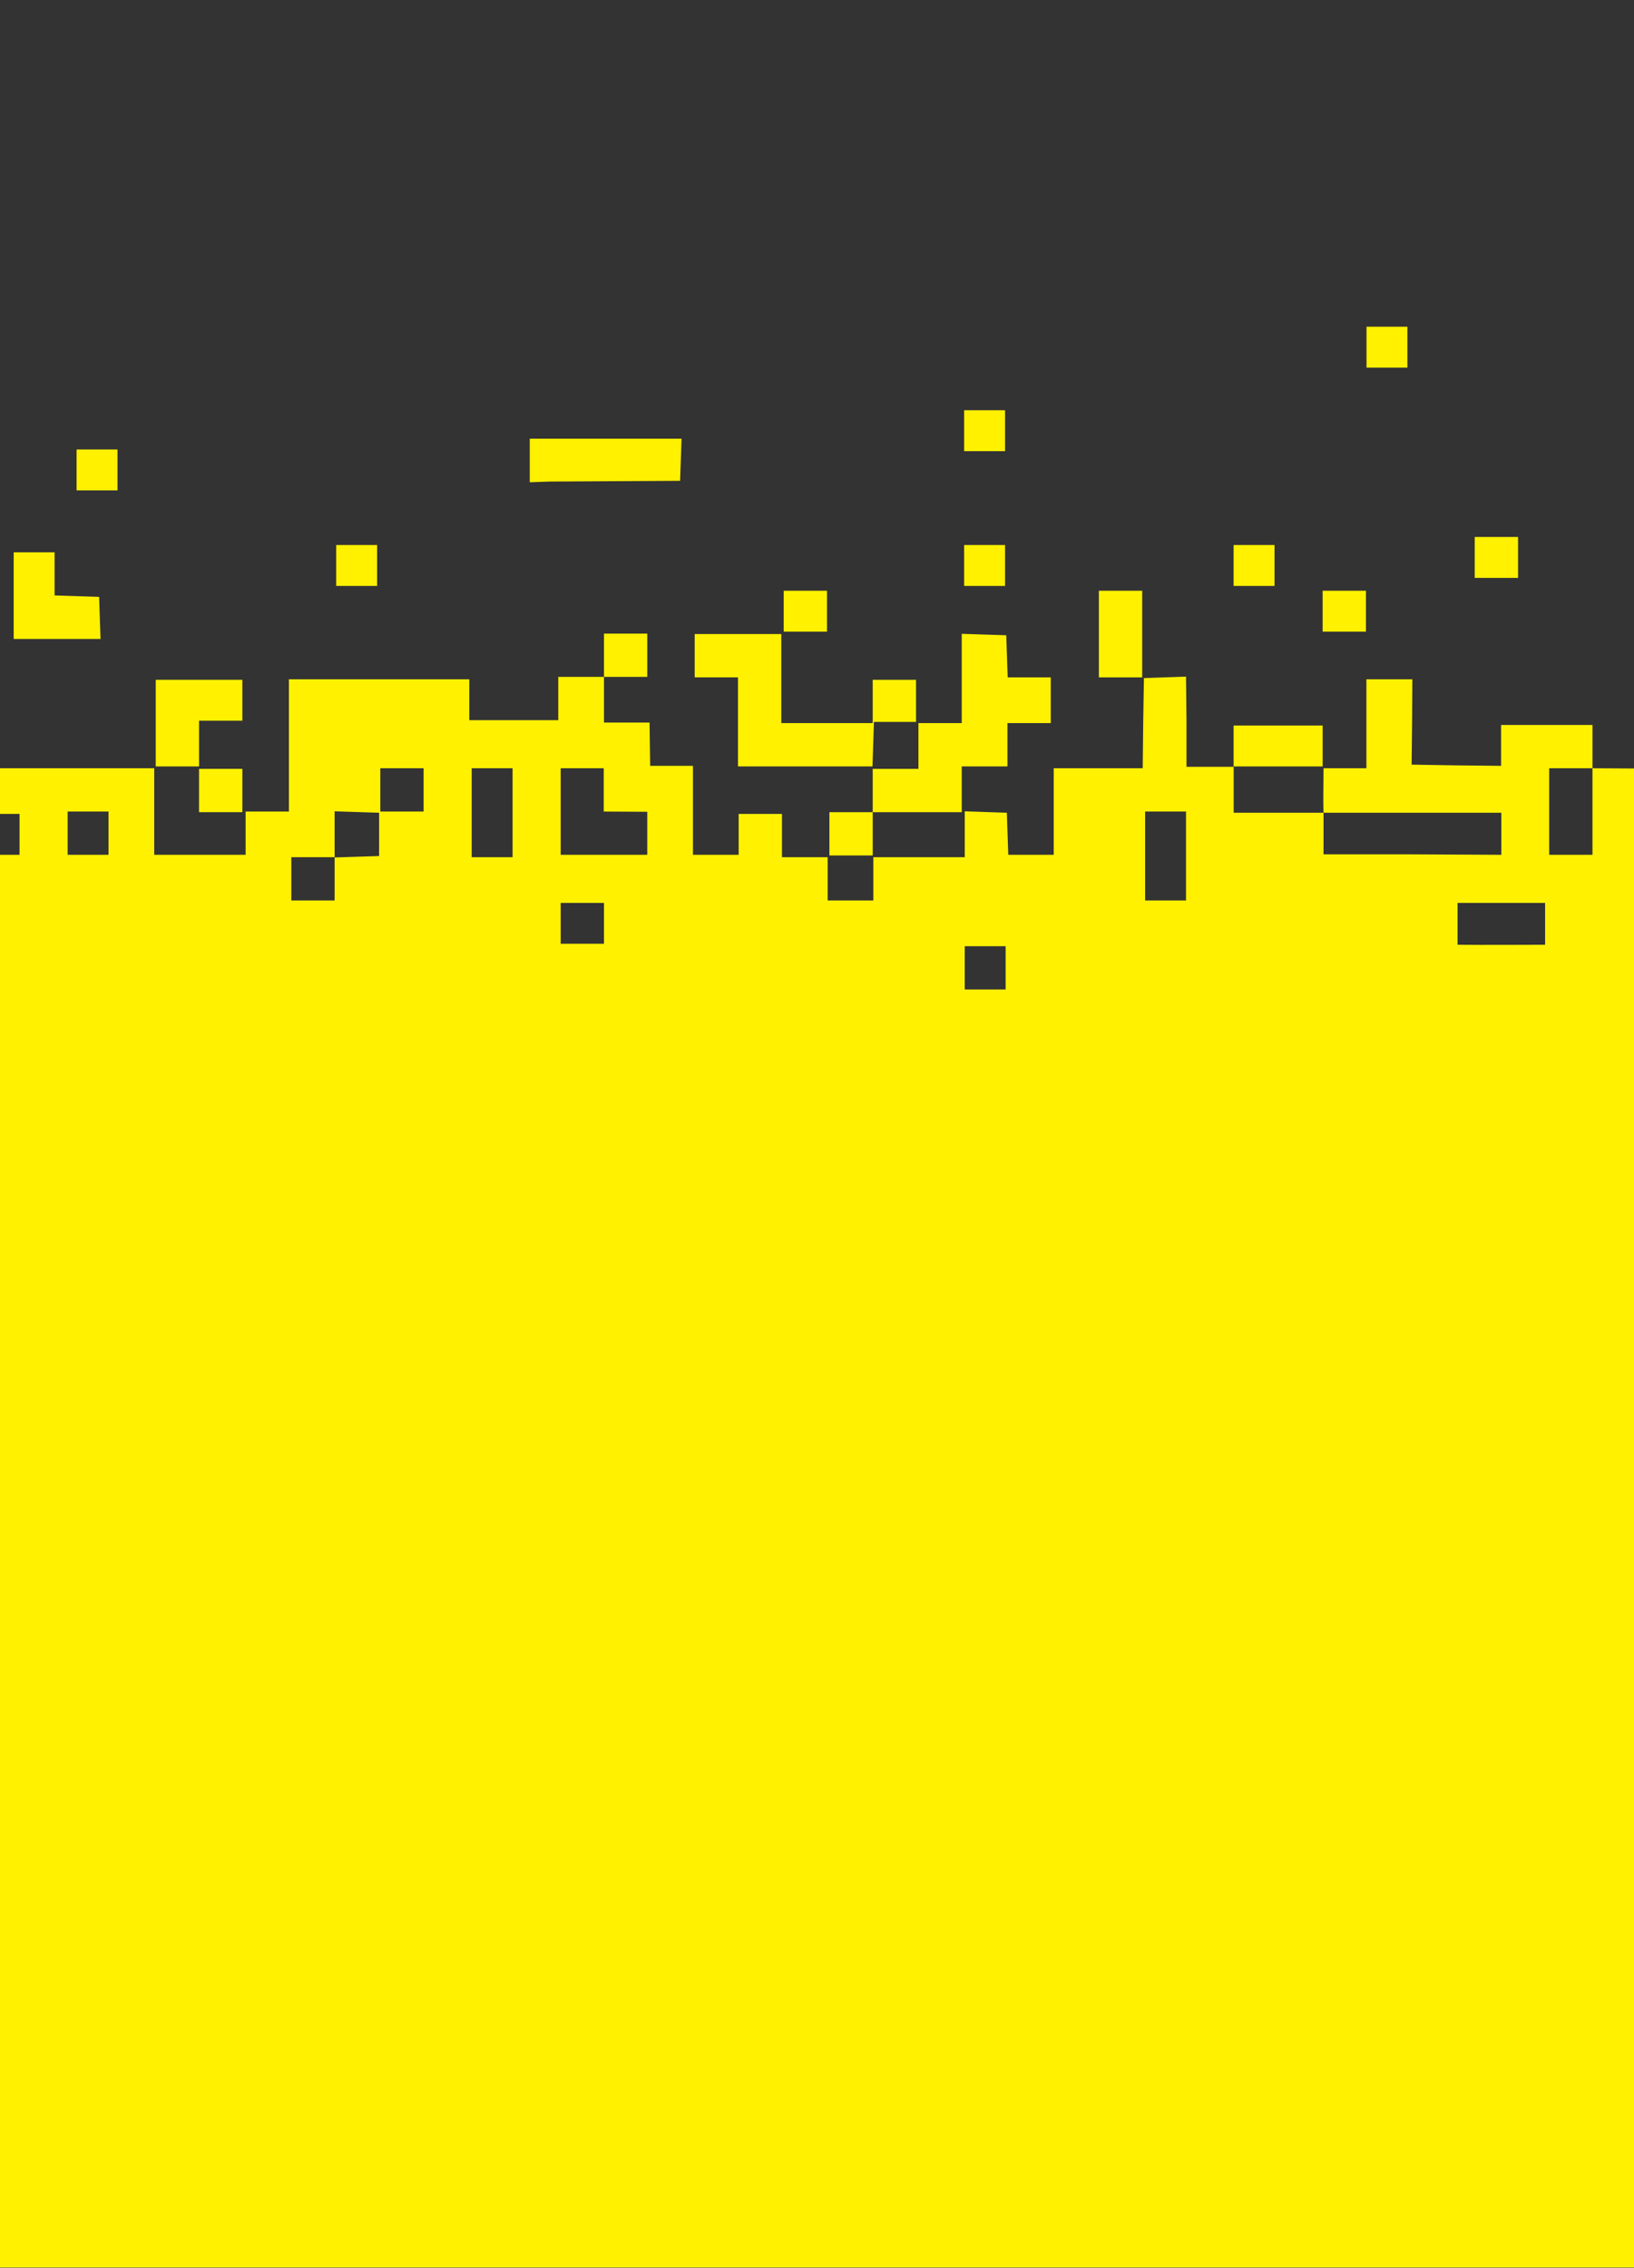 <?xml version="1.0" encoding="UTF-8" standalone="no"?><svg width="320" height="444" viewBox="0 0 320 444" fill="none" xmlns="http://www.w3.org/2000/svg">
<rect x="0" y="0" width="320" height="444" fill="#333333" stroke="none"/>
<path fill-rule="evenodd" clip-rule="evenodd" d="M521 417.644L521 176.302H508.754H496.507V172.065V167.828H500.746H504.986V163.356V158.884H509.46H513.935V163.121V167.358H517.467H521V154.412V141.465H517.467H513.935L513.934 141.693L513.889 149.713L513.888 149.986H504.986V145.702V141.465H496.272H487.558L487.464 150.081L487.322 158.648H478.609H469.895L469.754 154.553L469.612 150.41H460.946H452.232V146.173V141.936H439.043H425.855V150.41V158.884H417.141H408.428V154.647V150.41H404.188H399.949V158.884V167.311H408.475V176.302H399.714H391V163.356V150.41H386.525H382.051V154.647V158.884H377.812H373.572V167.593V176.302H369.098H364.623L364.529 167.734L364.388 159.119H355.438V150.269V141.936H346.866H338.293V149.704H328.779V141.936H324.587H320.348V146.173V150.457L311.87 150.41V158.884V167.358H307.63H303.391V158.884V150.41H307.63H311.87V141.936H302.92H293.971V145.938V149.939L285.21 149.845L276.449 149.704L276.543 141.371L276.591 132.992H272.069H267.594V141.701V150.41H263.355H259.197C259.197 151.376 259.187 152.345 259.177 153.314C259.157 155.252 259.136 157.191 259.197 159.119H276.308H294.018V167.358L276.449 167.264H259.197V159.119H241.599V150.13H236.725H232.362V141.324L232.268 132.474L228.123 132.615L224.025 132.756L223.884 141.607L223.79 150.41H215.076H206.362V158.884V167.358H201.888H197.46L197.319 163.262L197.178 159.119L193.033 158.978L188.935 158.837V163.356V167.828H179.985H171.036V172.065V176.302H166.562H162.087V172.065V167.828H157.612H153.138V163.592V159.355H148.899H144.659V163.356V167.358H140.185H135.71V158.648V149.939H131.518H127.326L127.208 141.465H122.475H118.283V136.993V132.521H113.808H109.333V136.758V140.995H100.62H91.906V137.746V132.992H73.96H56.58V145.938V158.884H52.34H48.101V163.121V167.358H39.152H30.203V158.884V150.41H8.301H-13.601V154.412V158.366L-22.127 158.507C-26.79 158.601 -30.746 158.554 -30.841 158.46C-30.935 158.366 -31.029 154.459 -31.029 149.845V141.183C-29.408 141.195 -27.579 141.191 -25.747 141.187C-24.831 141.185 -23.913 141.183 -23.022 141.183V136.711V132.521H-31.5H-39.978V149.939V167.358H-44.453H-48.928V158.884V150.41H-53.167H-57.406V154.317V158.884H-61.975H-65.884V154.647V150.41H-61.645H-57.406V141.701V132.992H-61.88H-66.355V137.229V141.465H-70.594H-74.833L-74.928 150.081L-75.069 158.648H-79.544H-84.018L-84.159 154.553L-84.301 150.41H-92.967H-101.681V154.647V158.884H-115.341L-128.77 159.06C-129 194.237 -129 388.69 -129 417.691V443.929H196H521V417.644ZM-39.978 132.521V128.284V124.047H-44.218H-48.457V128.284V132.521H-44.218H-39.978ZM118.283 132.521H122.522H126.761V128.284V124.047H122.522H118.283V128.284V132.521ZM513.935 141.465V136.993V132.521H517.467H521V128.284V124H513.888V132.521H509.696H505.457V136.993V141.418L513.935 141.465ZM188.935 189.484V185.247H192.938H196.942V189.484V193.721H192.938H188.935V189.484ZM426.326 181.01V177.008H434.569C434.66 179.252 434.569 185.247 434.569 185.247H426.326V181.01ZM285.446 176.773H302.591V184.964C302.591 184.964 289.144 185.027 285.446 184.964V176.773ZM109.804 180.775V176.773H114.043H118.283V180.775V184.776H114.043H109.804V180.775ZM461.181 172.065V167.828H456.942H452.75V176.067H448.228H443.707V167.828H448.228H452.703V163.592V159.355H456.942H461.181V163.592V167.828H465.42H469.659V172.065V176.302H465.42H461.181V172.065ZM329.297 172.065V167.828H325.058H320.819V163.592V159.355H325.058H329.297V163.592V167.828H333.536H337.775V172.065V176.302H333.536H329.297V172.065ZM224.261 167.593V158.884H228.264H232.268V167.593V176.302H228.264H224.261V167.593ZM57.051 172.065V167.828H61.29H65.529V163.356V158.837L69.862 158.978L74.243 159.119V163.356V167.593L69.862 167.734L65.529 167.876V172.065V176.302H61.29H57.051V172.065ZM-31.029 172.301V168.299H-26.79H-22.551V172.301V176.302H-26.79H-31.029V172.301ZM-109.819 167.719H-101.681C-101.681 167.719 -101.696 173.172 -101.681 175.837H-109.819V167.719ZM92.377 159.119V150.41H96.38H100.384V158.79V167.828H96.051H92.377V159.119ZM109.804 158.884V150.41H114.043H118.235V158.884L126.761 158.931V163.121V167.358H118.283H109.804V158.884ZM13.246 163.121V158.884H17.25H21.254V163.121V167.358H17.25H13.246V163.121ZM-4.652 163.356V159.355H-0.413H3.826V163.356V167.358H-0.413H-4.652V163.356ZM74.478 154.647V150.41H78.717H82.957V154.647V158.884H78.717H74.478V154.647Z" fill="#FFF100"/>
<path d="M170.912 163.246V159.006H179.629H188.346V154.53V150.053H192.822H197.298V145.813V141.572C200.114 141.572 205.78 141.572 205.78 141.572V136.813V132.62H201.539H197.346L197.204 128.52L197.063 124.374L192.681 124.233L188.346 124.091V132.855V141.572H184.105H179.865V146.048V150.525H175.388H170.912V154.765V159.006H166.672H162.431V163.246V167.487H166.672H170.912V163.246Z" fill="#FFF100"/>
<path d="M47.463 154.765V150.525H43.222H38.981V154.765V159.006H43.222H47.463V154.765Z" fill="#FFF100"/>
<path d="M259.024 146.048V142.043H250.307H241.59V146.048V150.054H250.307H259.024V146.048Z" fill="#FFF100"/>
<path d="M171.006 145.719L171.148 141.337H175.294H179.393V137.237V133.091H175.153H170.912V137.331V141.572H161.96H153.007V132.855V124.138H144.526H136.045V128.379V132.62H140.285H144.526V141.337V150.053H157.719H170.865L171.006 145.719Z" fill="#FFF100"/>
<path d="M38.981 145.577V141.101H43.222H47.463V137.096V133.091H38.981H30.5V141.572V150.054H34.741H38.981V145.577Z" fill="#FFF100"/>
<path d="M19.549 121.002L19.408 116.855L15.026 116.714L10.691 116.573V112.379V108.138H6.686H2.681V116.62V125.101H11.162H19.69L19.549 121.002Z" fill="#FFF100"/>
<path d="M223.684 124.138V115.657H219.444H215.203V124.138V132.62H219.444H223.684V124.138Z" fill="#FFF100"/>
<path d="M267.504 119.662V115.657H263.264H259.023V119.662V123.667H263.264H267.504V119.662Z" fill="#FFF100"/>
<path d="M297.292 109.135V105.13H293.051H288.81V109.135V113.14H293.051H297.292V109.135Z" fill="#FFF100"/>
<path d="M161.96 119.662V115.657H157.719H153.478V119.662V123.667H157.719H161.96V119.662Z" fill="#FFF100"/>
<path d="M249.6 110.71V106.705H245.595H241.59V110.71V114.715H245.595H249.6V110.71Z" fill="#FFF100"/>
<path d="M196.827 110.71V106.705H192.822H188.817V110.71V114.715H192.822H196.827V110.71Z" fill="#FFF100"/>
<path d="M73.849 110.71V106.705H69.844H65.839V110.71V114.715H69.844H73.849V110.71Z" fill="#FFF100"/>
<path d="M23.01 92.005V88H19.005H15V92.005V96.01H19.005H23.01V92.005Z" fill="#FFF100"/>
<path d="M275.625 67.969V63.964H271.62H267.615V67.969V71.974H271.62H275.625V67.969Z" fill="#FFF100"/>
<path d="M107.755 85.889H103.75V90.13V94.418L107.66 94.276L133.191 94.135L133.332 90.036L133.473 85.889H107.755Z" fill="#FFF100"/>
<path d="M196.827 84.324V80.319H192.822H188.817V84.324V88.329H192.822H196.827V84.324Z" fill="#FFF100"/>
</svg>
